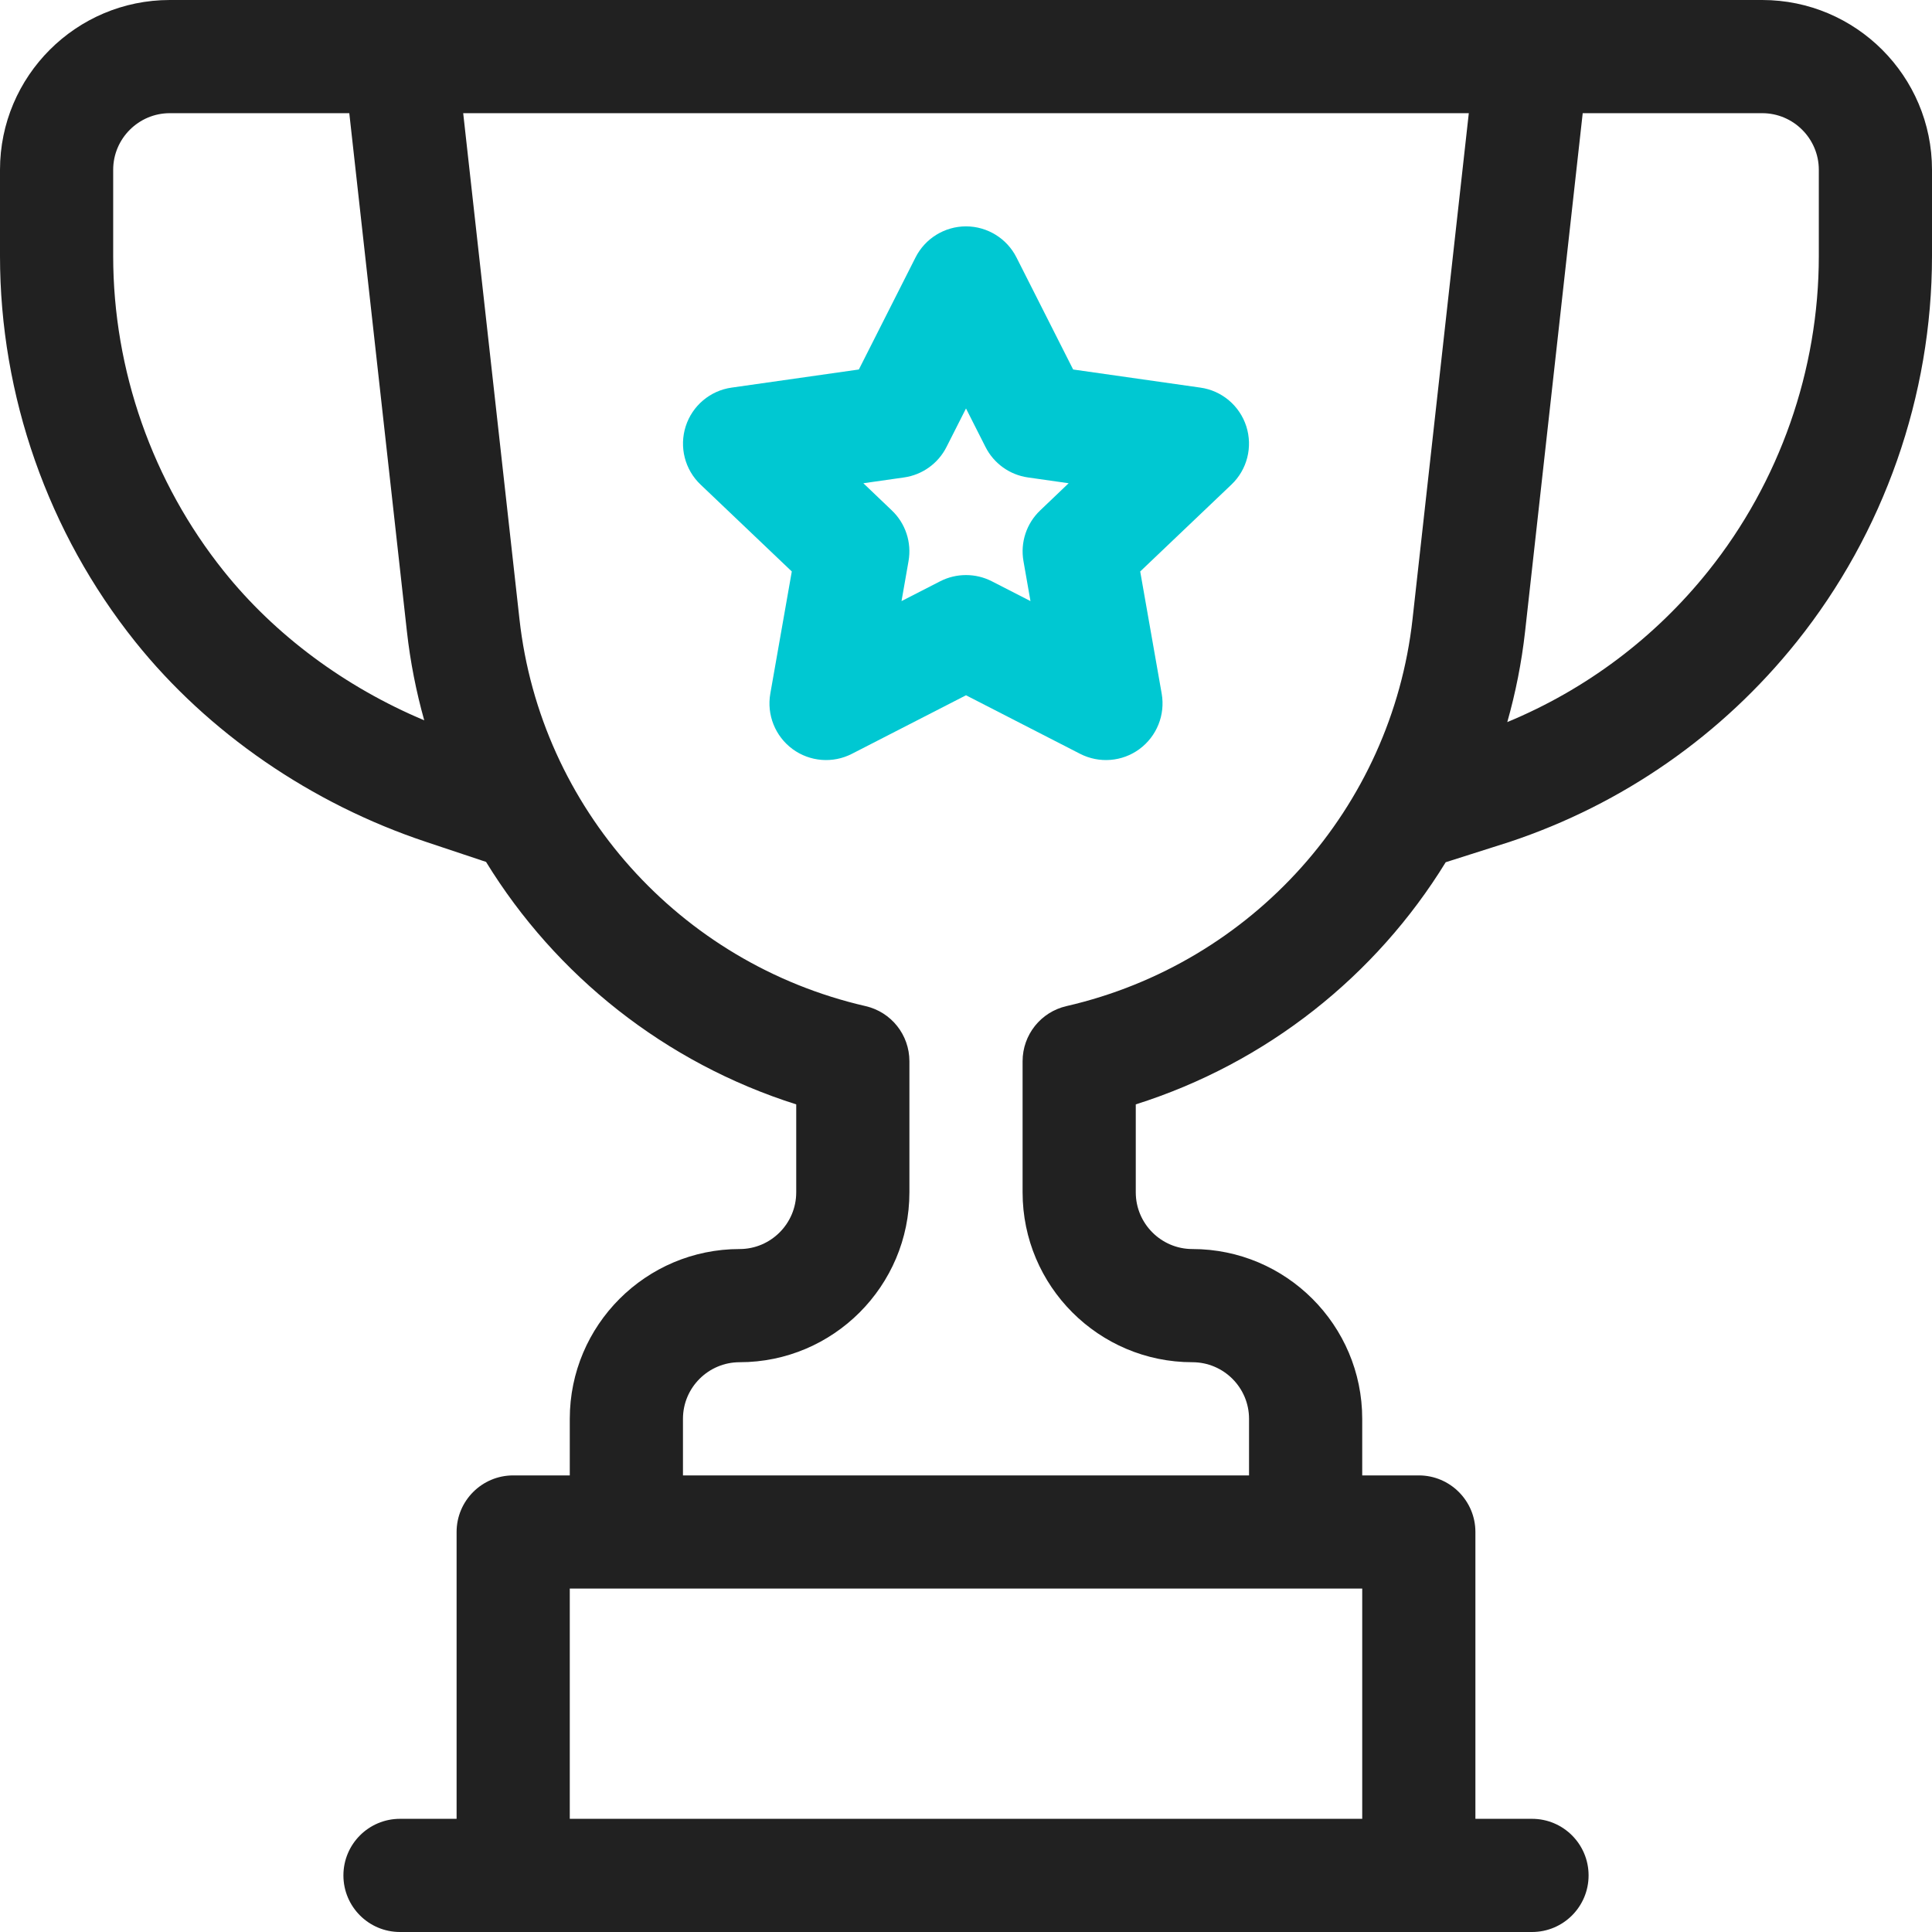 <svg width="24" height="24" viewBox="0 0 24 24" fill="none" xmlns="http://www.w3.org/2000/svg">
<path d="M21.891 0C21.55 0 2.448 0 2.109 0C0.946 0 0 0.946 0 2.109V3.181C0 4.916 0.597 6.618 1.681 7.973C2.583 9.1 3.865 9.983 5.292 10.458L6.038 10.707C6.903 12.117 8.261 13.203 9.891 13.719V14.812C9.891 15.2 9.575 15.516 9.188 15.516C8.024 15.516 7.078 16.462 7.078 17.625V18.328H6.375C5.987 18.328 5.672 18.643 5.672 19.031V22.594H4.969C4.58 22.594 4.266 22.909 4.266 23.297C4.266 23.685 4.58 24 4.969 24H19.031C19.42 24 19.734 23.685 19.734 23.297C19.734 22.909 19.42 22.594 19.031 22.594H18.328V19.031C18.328 18.643 18.013 18.328 17.625 18.328H16.922V17.625C16.922 16.462 15.976 15.516 14.812 15.516C14.425 15.516 14.109 15.2 14.109 14.812V13.719C15.738 13.204 17.094 12.12 17.959 10.711L18.745 10.461C18.748 10.46 18.752 10.459 18.754 10.458C20.16 9.99 21.393 9.13 22.319 7.973C23.403 6.618 24 4.916 24 3.181V2.109C24 0.946 23.054 0 21.891 0ZM2.779 7.094C1.894 5.988 1.406 4.598 1.406 3.181V2.109C1.406 1.722 1.722 1.406 2.109 1.406H4.339L5.055 7.846C5.097 8.223 5.17 8.591 5.27 8.948C4.287 8.535 3.415 7.889 2.779 7.094ZM7.078 22.594V19.734H16.922V22.594H7.078ZM13.249 12.498C12.929 12.571 12.703 12.855 12.703 13.183V14.812C12.703 15.976 13.649 16.922 14.812 16.922C15.2 16.922 15.516 17.237 15.516 17.625V18.328H8.484V17.625C8.484 17.237 8.8 16.922 9.188 16.922C10.351 16.922 11.297 15.976 11.297 14.812V13.183C11.297 12.855 11.071 12.571 10.751 12.498C8.44 11.966 6.713 10.034 6.453 7.691L5.754 1.406H18.246L17.547 7.691C17.287 10.034 15.56 11.966 13.249 12.498ZM22.594 3.181C22.594 4.598 22.106 5.988 21.221 7.094C20.557 7.924 19.7 8.566 18.724 8.97C18.827 8.606 18.902 8.231 18.945 7.846L19.661 1.406H21.891C22.278 1.406 22.594 1.722 22.594 2.109V3.181Z" fill="#212121"/>
<path d="M14.911 4.815L13.331 4.59L12.627 3.198C12.508 2.962 12.265 2.812 12 2.812C11.735 2.812 11.492 2.962 11.373 3.198L10.669 4.59L9.089 4.815C8.822 4.852 8.6 5.04 8.518 5.296C8.436 5.553 8.507 5.834 8.703 6.02L9.836 7.099L9.569 8.617C9.523 8.88 9.63 9.146 9.845 9.305C10.06 9.463 10.346 9.486 10.583 9.364L12 8.637L13.417 9.364C13.655 9.486 13.941 9.463 14.155 9.305C14.37 9.146 14.477 8.88 14.431 8.617L14.164 7.099L15.297 6.02C15.493 5.834 15.564 5.553 15.482 5.296C15.4 5.04 15.178 4.852 14.911 4.815ZM12.922 6.34C12.751 6.502 12.673 6.739 12.714 6.971L12.801 7.467L12.321 7.221C12.12 7.118 11.88 7.118 11.679 7.221L11.199 7.467L11.286 6.971C11.327 6.739 11.249 6.502 11.078 6.34L10.725 6.003L11.23 5.931C11.457 5.899 11.655 5.757 11.758 5.552L12 5.074L12.242 5.552C12.345 5.757 12.543 5.899 12.77 5.931L13.275 6.003L12.922 6.34Z" fill="#00C8D2"/>
</svg>
